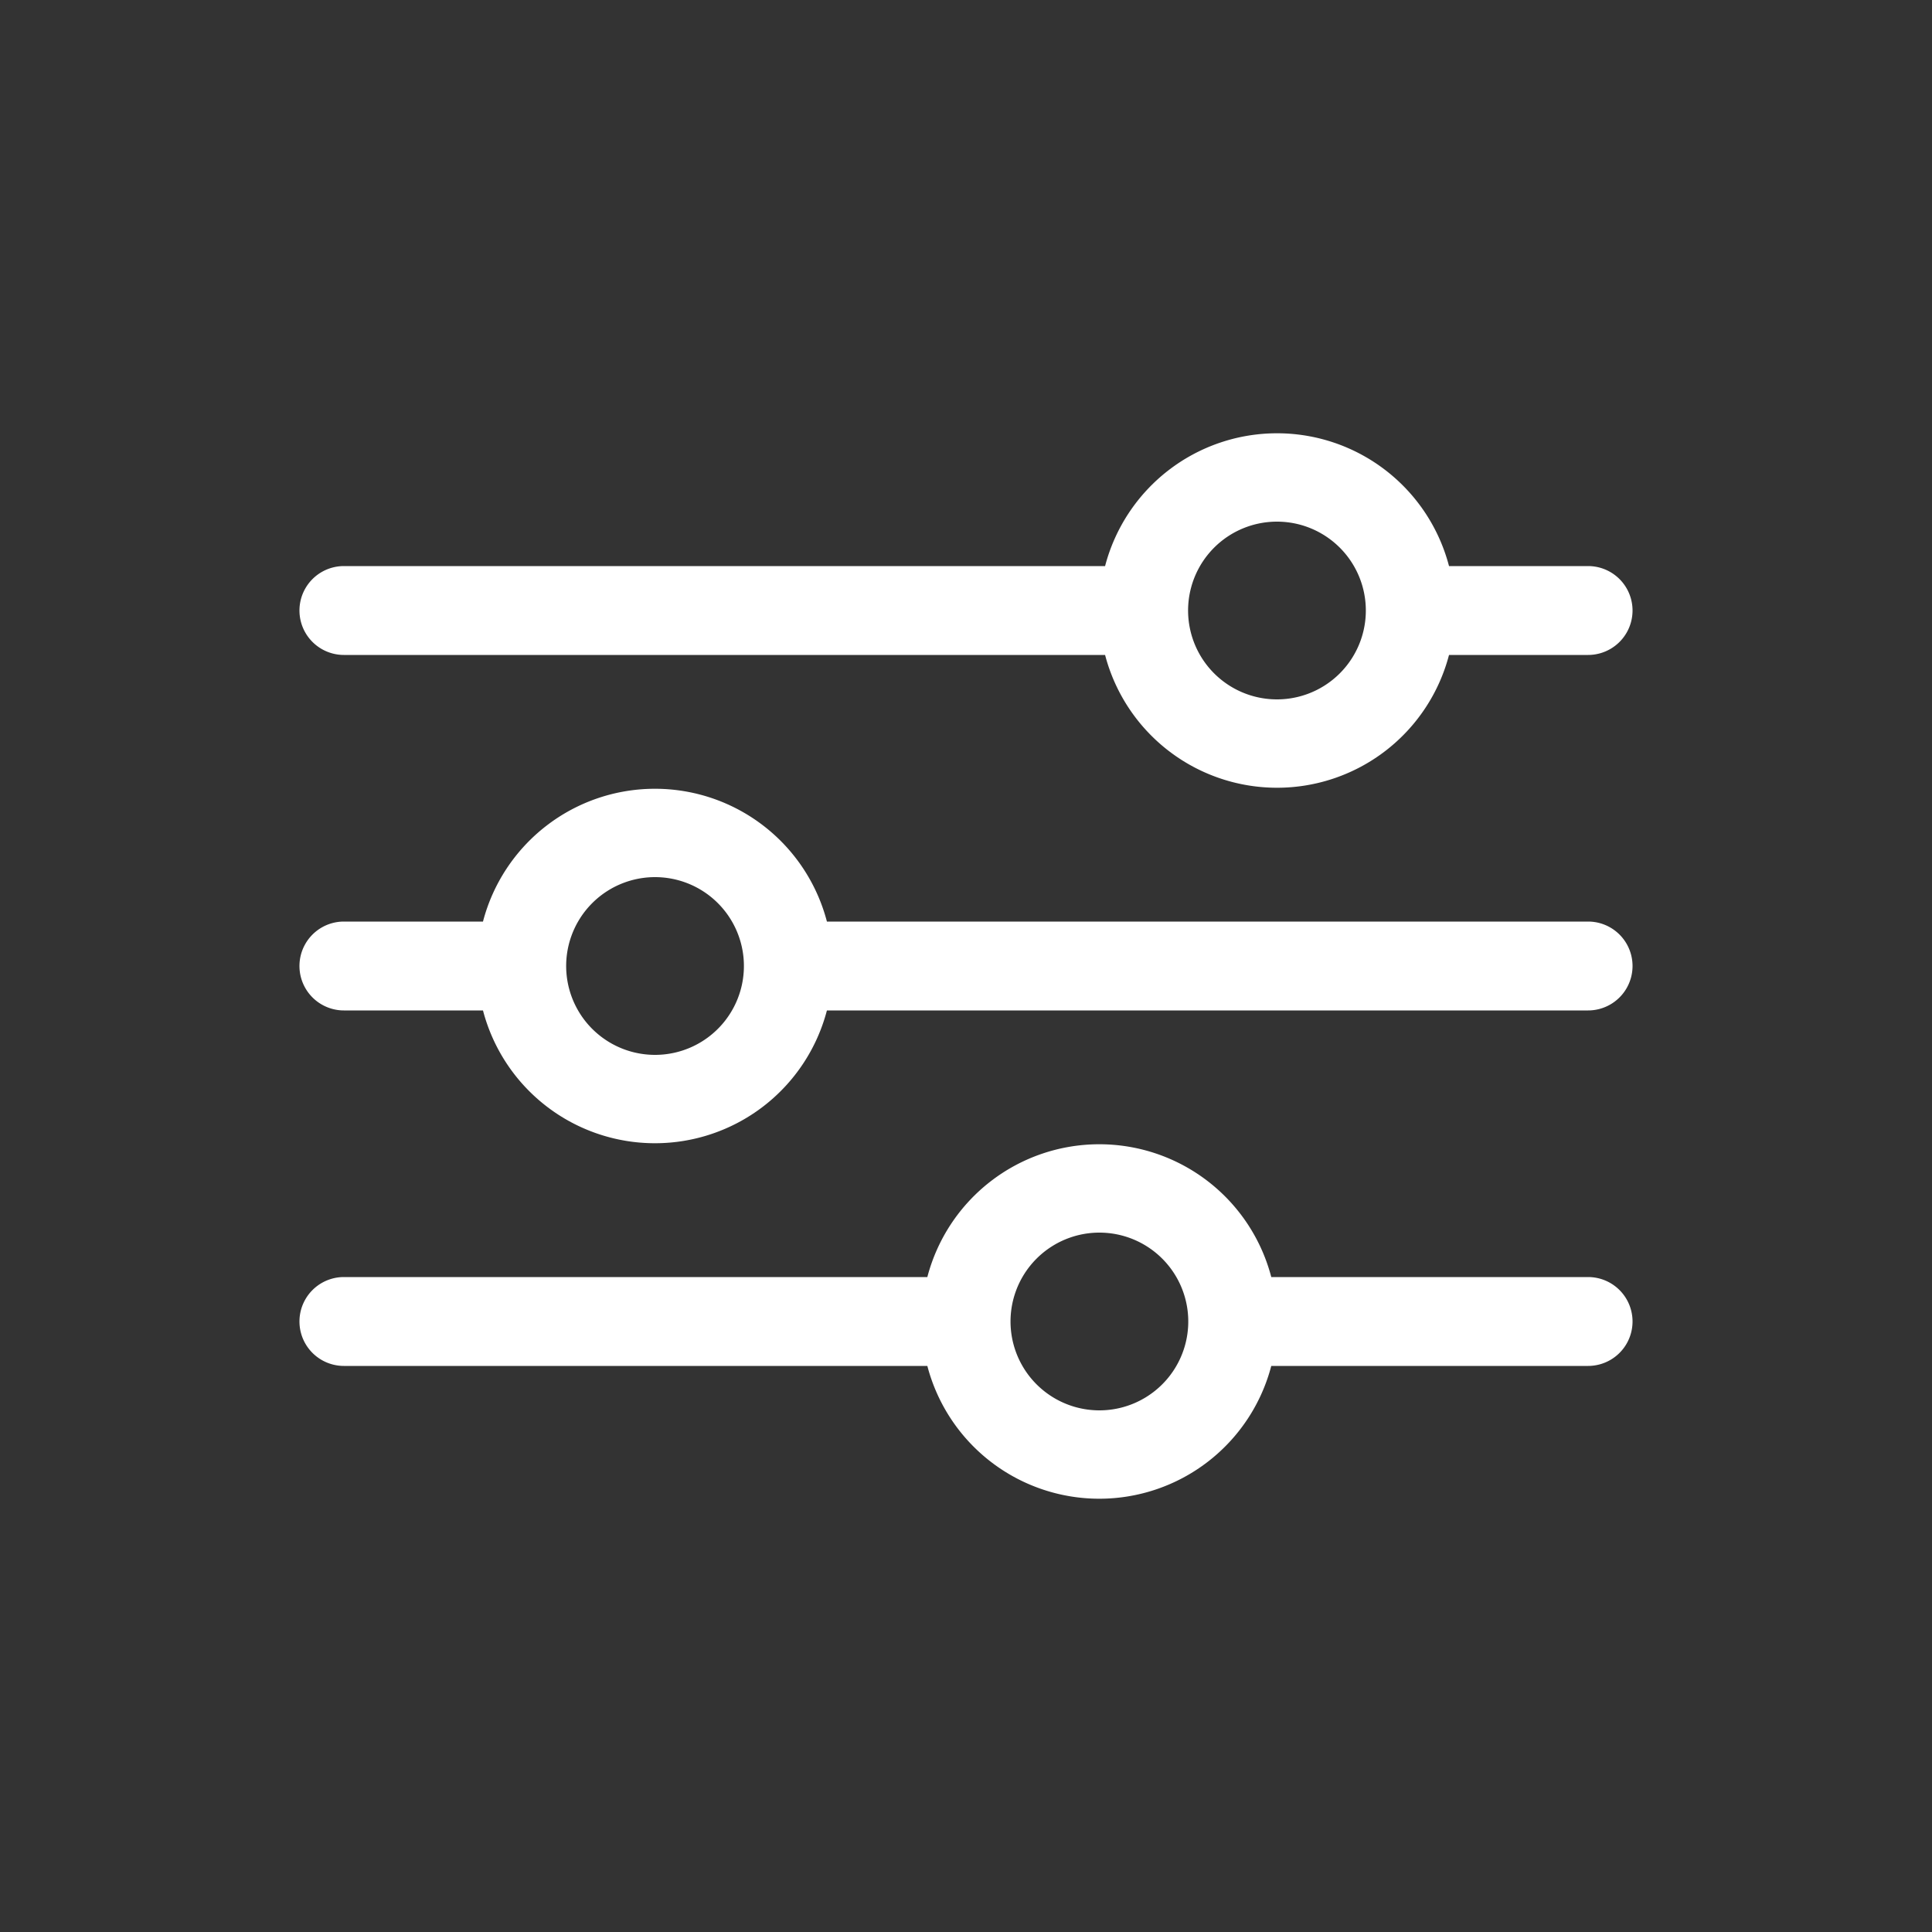 <svg xmlns="http://www.w3.org/2000/svg" xmlns:xlink="http://www.w3.org/1999/xlink" width="1200" height="1200" viewBox="0 0 1200 1200">
    <rect x="0" y="0" width="1200" height="1200" fill="#333333" stroke="none"/>
    <g transform="translate(600 600) scale(0.69 -0.69) rotate(180) translate(-600 -600)" style="fill:#FFFFFF">
        <svg fill="#FFFFFF" xmlns="http://www.w3.org/2000/svg" viewBox="0 0 30 24" x="0px" y="0px">
            <title>Settings</title>
            <g data-name="Слой 2">
            <g data-name="Слой 1">
                <path d="M1,5H4.13a4,4,0,0,0,7.74,0H29a1,1,0,0,0,0-2H11.87A4,4,0,0,0,4.13,3H1A1,1,0,0,0,1,5ZM8,2A2,2,0,1,1,6.27,3,2,2,0,0,1,8,2Z"></path>
                <path d="M29,11H25.87a4,4,0,0,0-7.74,0H1a1,1,0,0,0,0,2H18.13a4,4,0,0,0,7.74,0H29a1,1,0,0,0,0-2Zm-7,3a2,2,0,1,1,1.73-1A2,2,0,0,1,22,14Z"></path>
                <path d="M29,19H15.87a4,4,0,0,0-7.74,0H1a1,1,0,0,0,0,2H8.13a4,4,0,0,0,7.74,0H29a1,1,0,0,0,0-2ZM12,22a2,2,0,1,1,1.73-1A2,2,0,0,1,12,22Z"></path>
            </g>
            </g>
        </svg>
    </g>
</svg>